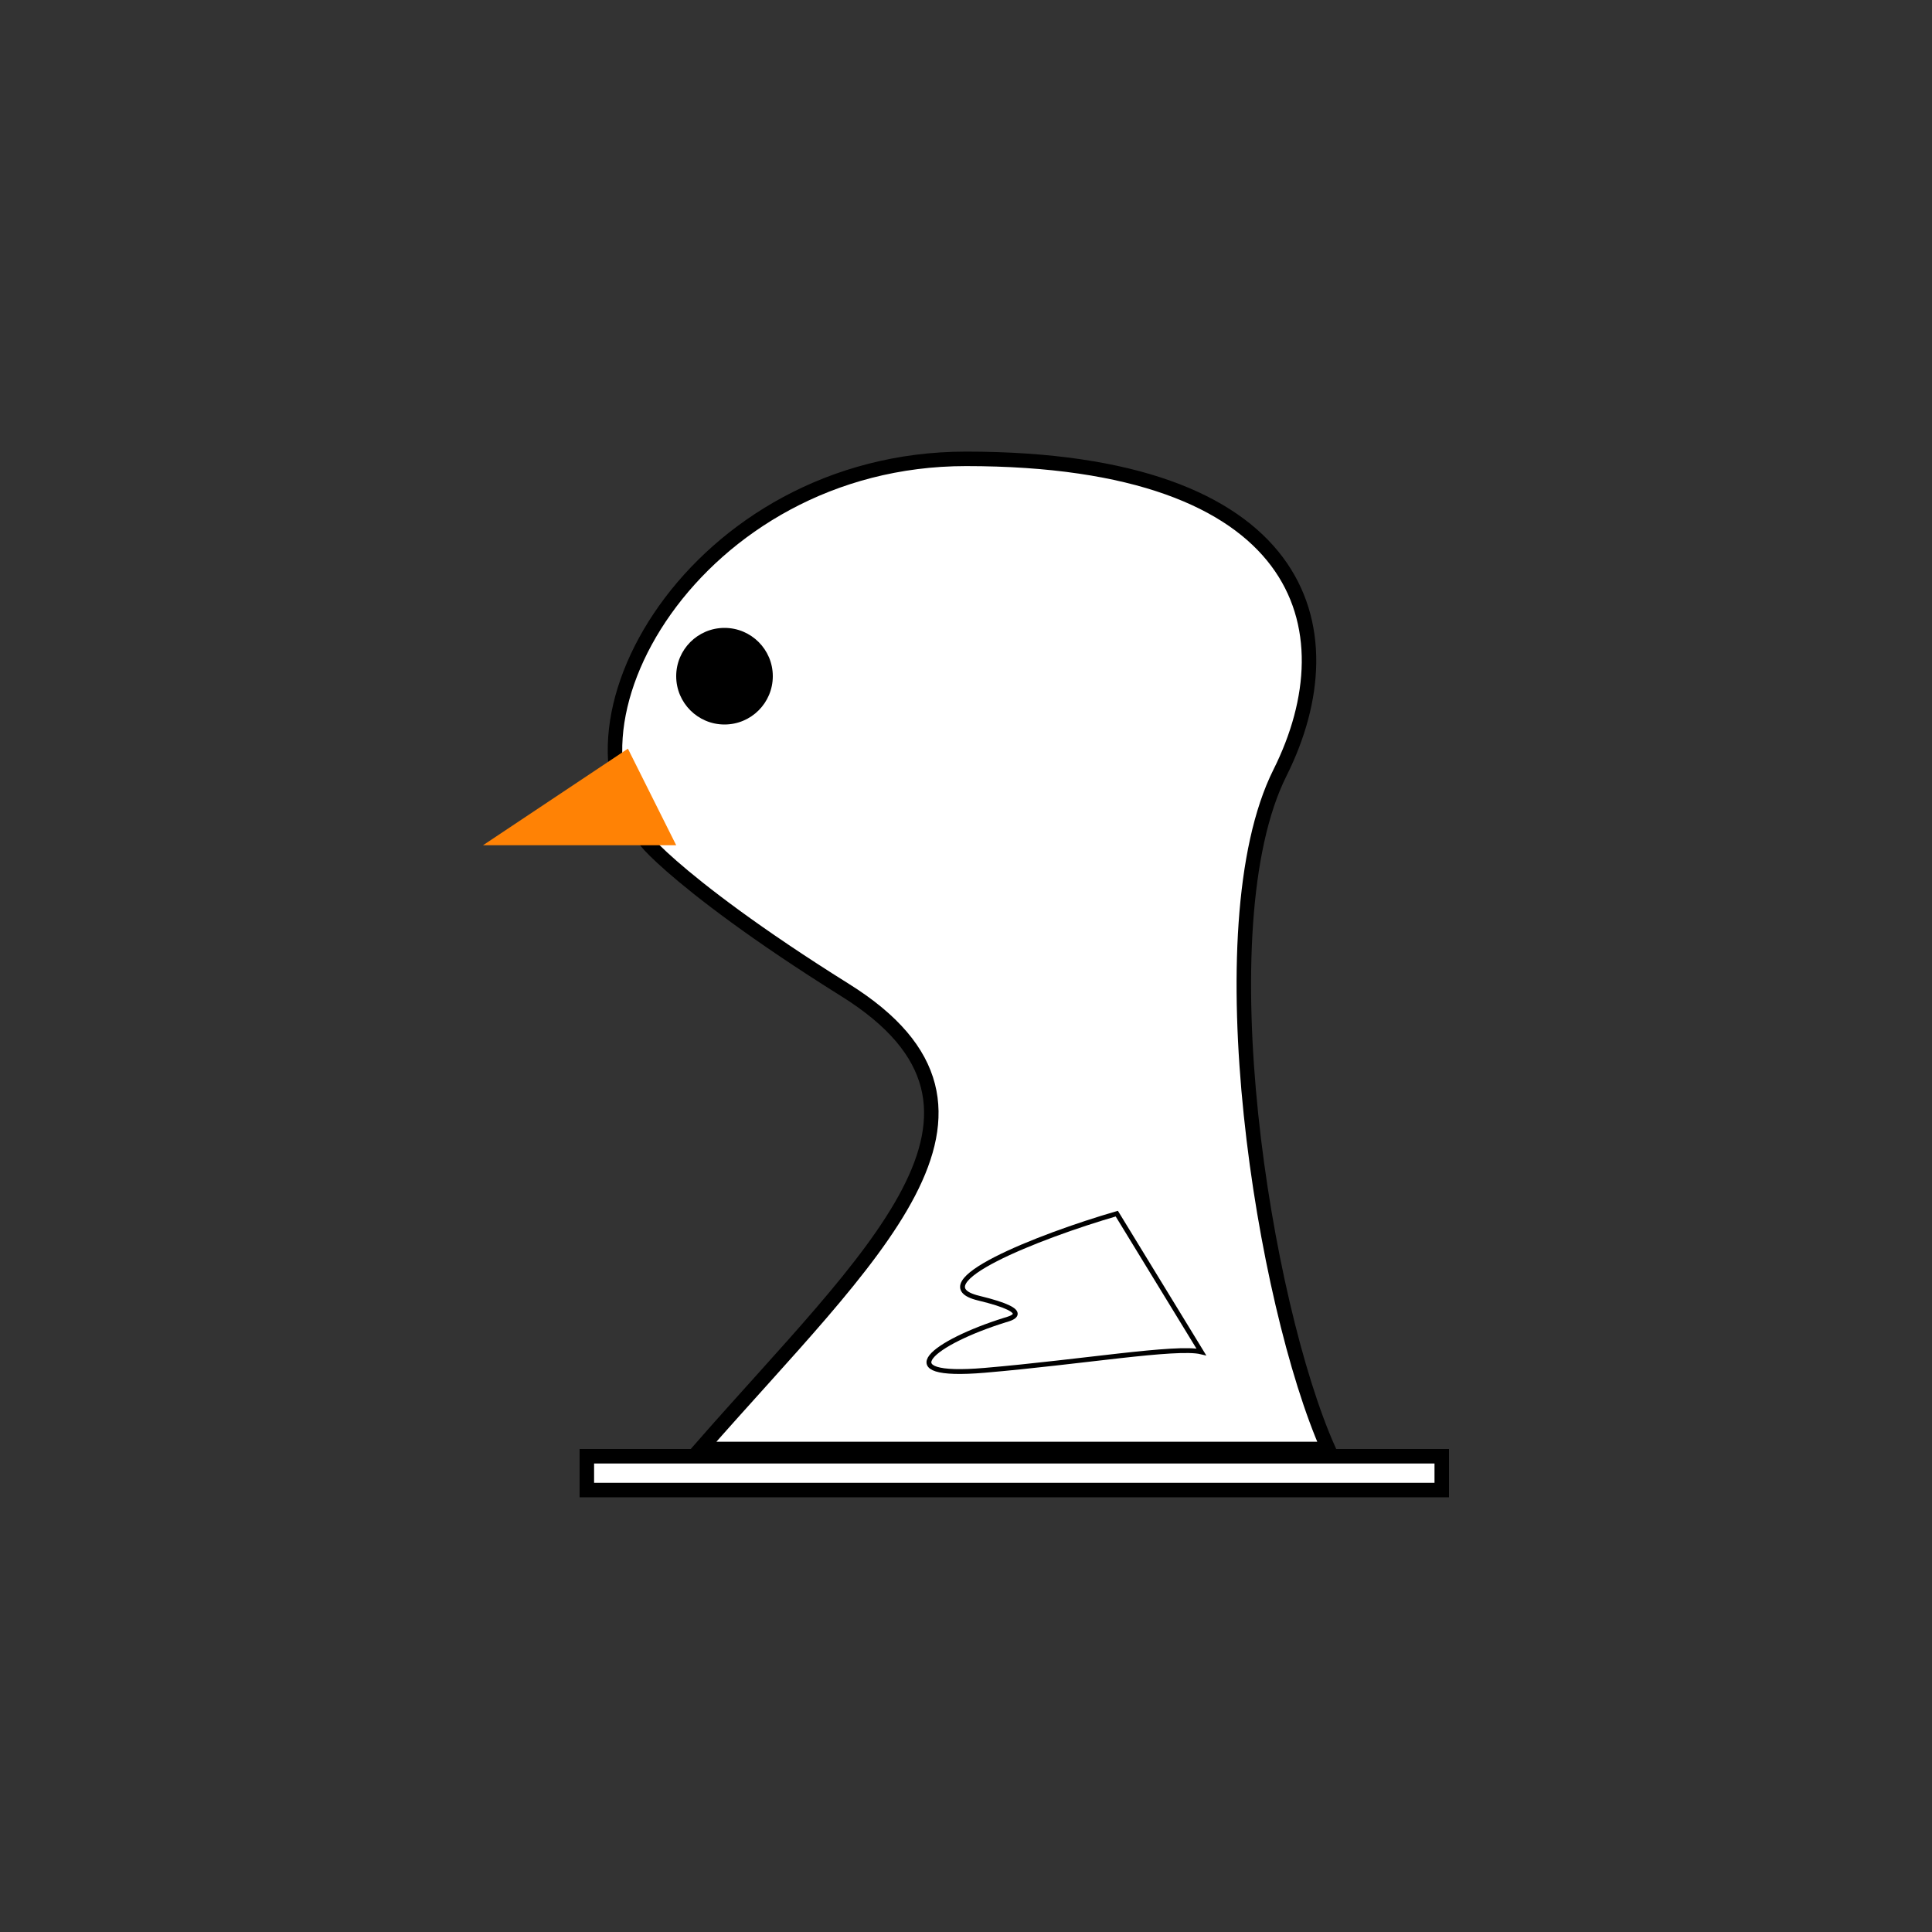 <svg width="40" height="40" viewBox="0 0 40 40" fill="none" xmlns="http://www.w3.org/2000/svg">
<rect x="0" y="0" width="40" height="40" fill="#333333" stroke="none"/>
<rect x="12.15" y="30.15" width="17.7" height="0.7" fill="white" stroke="black" stroke-width="0.3"/>
<path d="M14.5 30C18 26 21.5 23 17.5 20.5C13.753 18.158 13 17 13.5 17.5C11.167 15.167 14.386 9.5 20 9.5C27 9.5 28 13 26.5 16C24.9 19.2 26.167 27 27.5 30H14.5Z" fill="white" stroke="black" stroke-width="0.3"/>
<path d="M13 15.5L10 17.5H14L13 15.5Z" fill="#FF8205"/>
<circle cx="15" cy="14" r="1" fill="black"/>
<path d="M23.122 25.127L24.871 27.989C24.359 27.866 22.38 28.201 20.387 28.371C18.355 28.544 19.334 27.791 20.801 27.332C20.875 27.309 21.49 27.173 20.26 26.876C19.031 26.579 21.49 25.601 23.122 25.127Z" stroke="black" stroke-width="0.1"/>
</svg>

